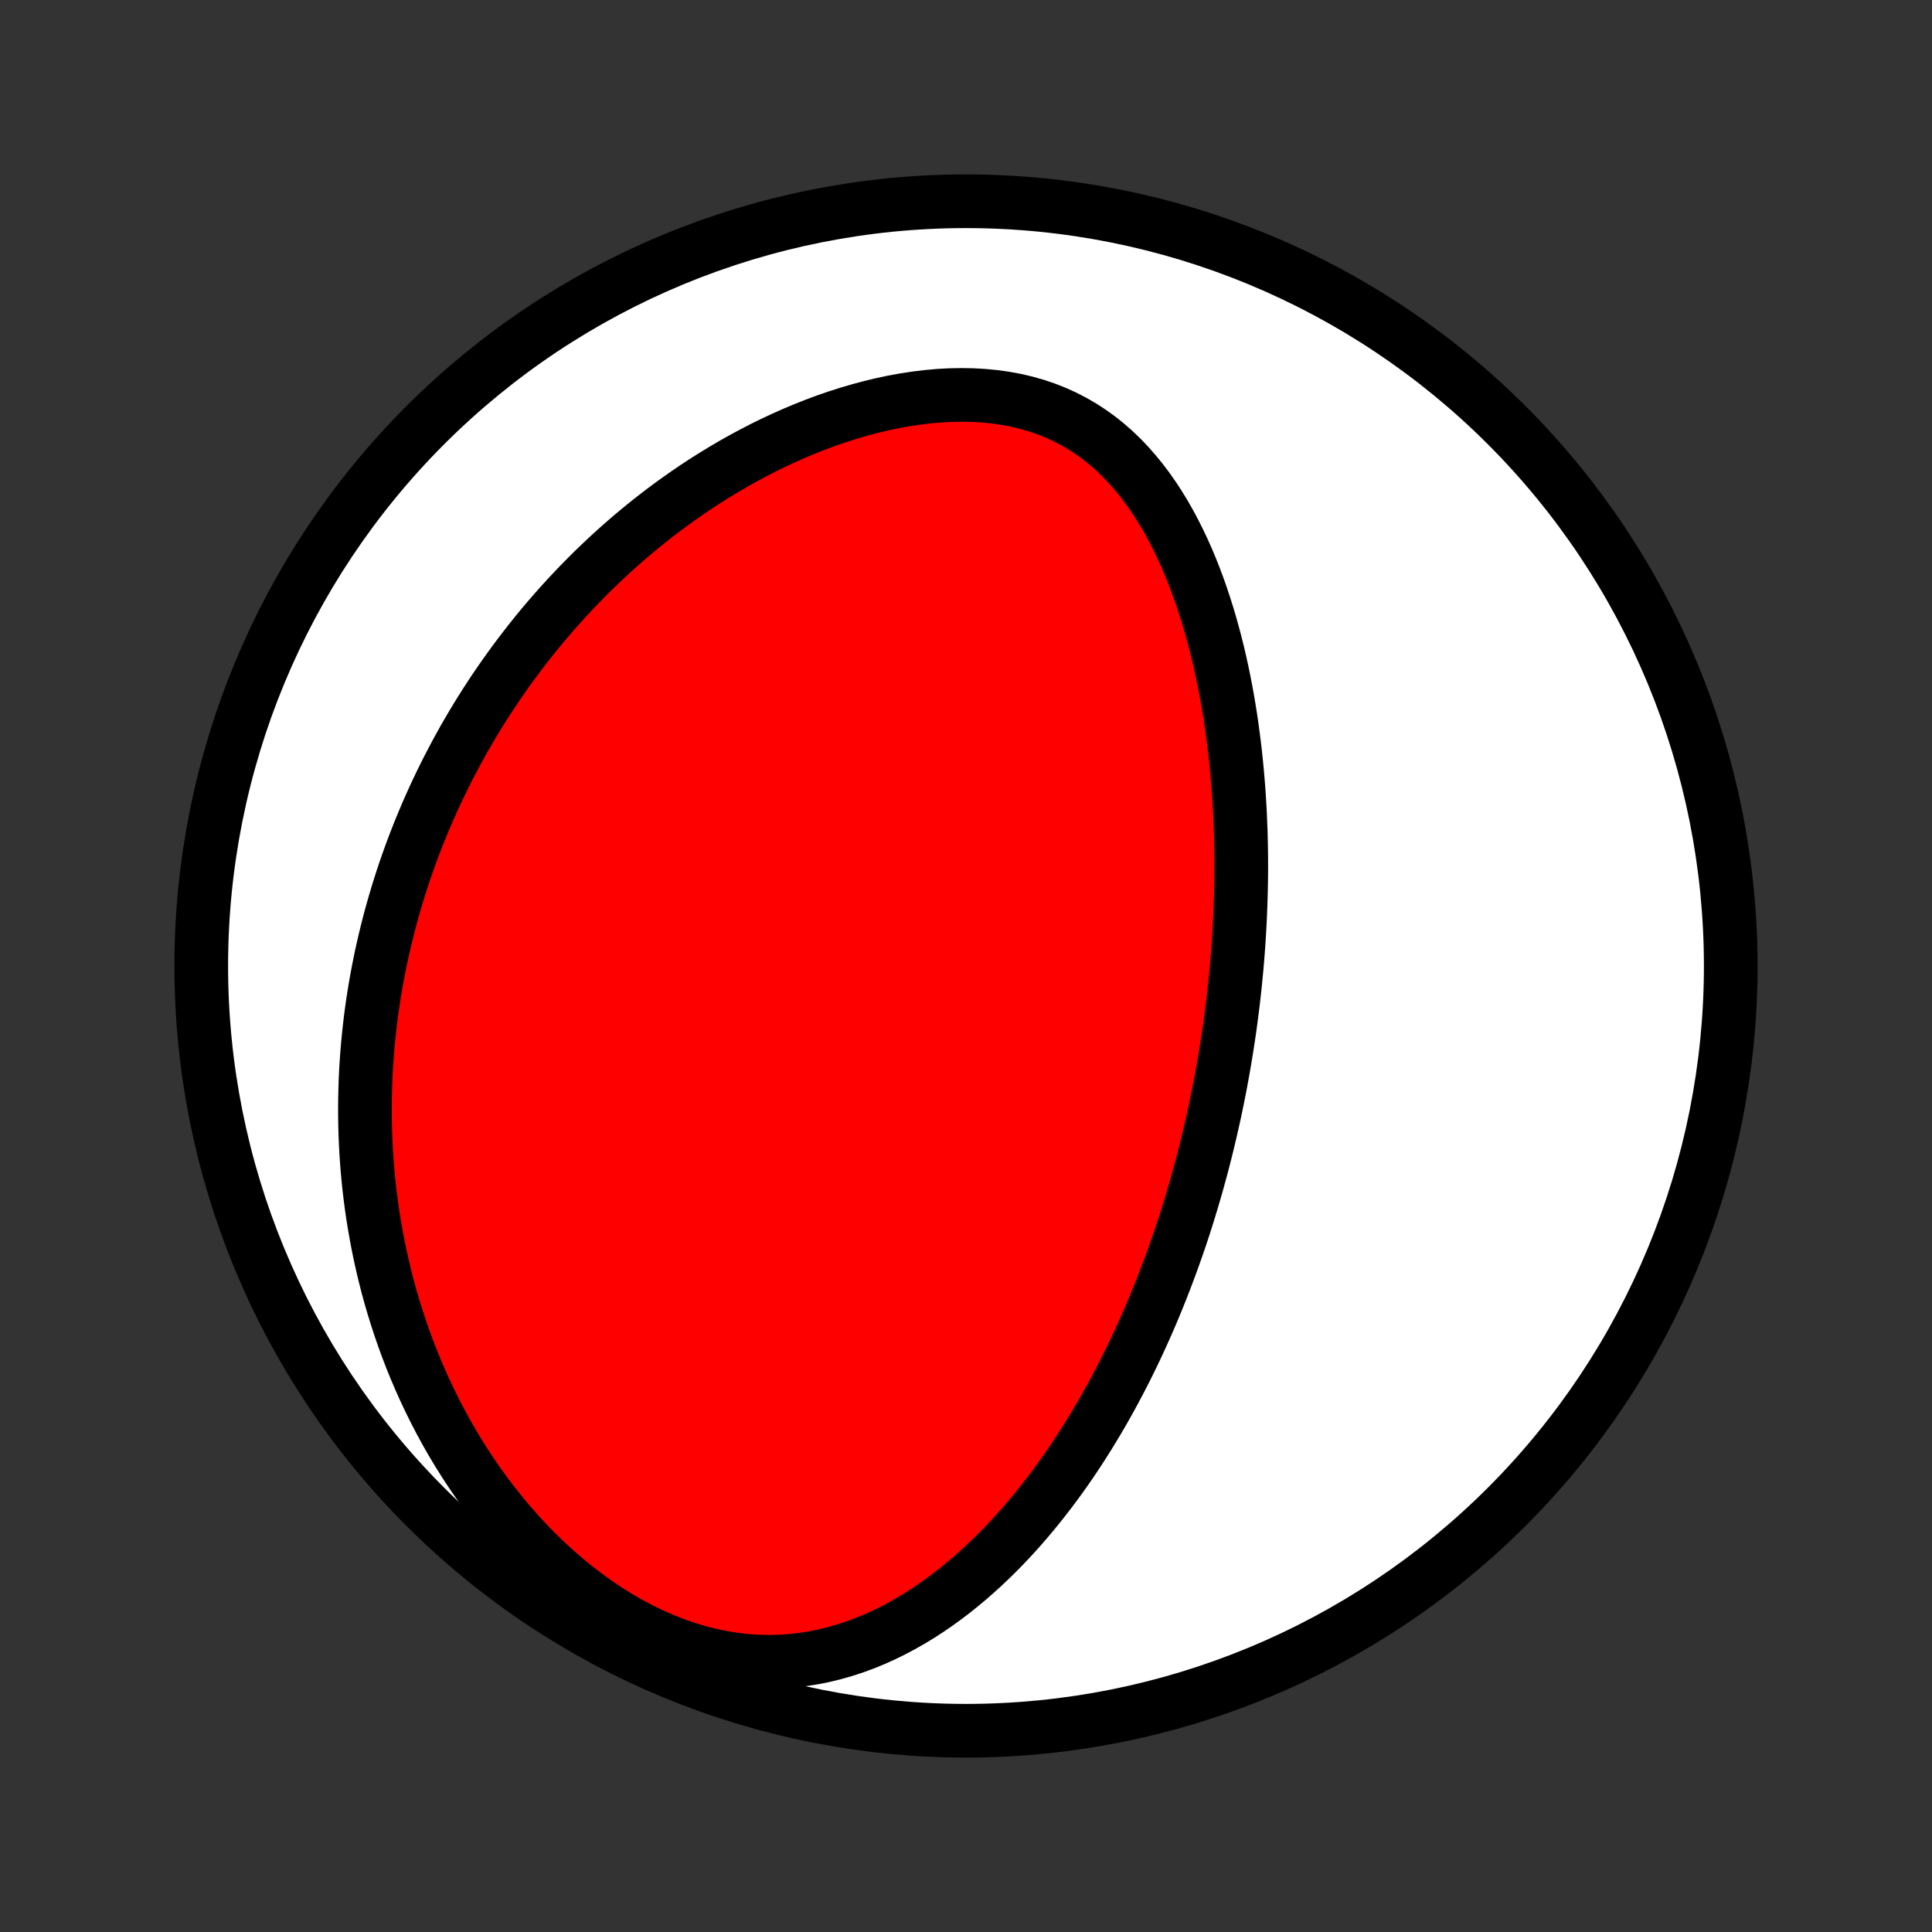 <?xml version="1.0" encoding="utf-8" standalone="no"?>
<!DOCTYPE svg PUBLIC "-//W3C//DTD SVG 1.1//EN"
  "http://www.w3.org/Graphics/SVG/1.1/DTD/svg11.dtd">
<!-- Created with matplotlib (http://matplotlib.org/) -->
<svg height="72pt" version="1.1" viewBox="0 0 72 72" width="72pt" xmlns="http://www.w3.org/2000/svg" xmlns:xlink="http://www.w3.org/1999/xlink">
 <rect x="0" y="0" width="72" height="72" fill="#333333" stroke="none"/>
 <defs>
  <style type="text/css">
*{stroke-linecap:butt;stroke-linejoin:round;}
  </style>
 </defs>
 <g id="figure_1">
  <g id="patch_1">
   <path d="
M0 72
L72 72
L72 0
L0 0
z
" style="fill:none;"/>
  </g>
  <g id="axes_1">
   <g id="PatchCollection_1">
    <defs>
     <path d="
M36 -7.5
C43.558 -7.5 50.808 -10.503 56.153 -15.848
C61.497 -21.192 64.5 -28.442 64.5 -36
C64.5 -43.558 61.497 -50.808 56.153 -56.153
C50.808 -61.497 43.558 -64.5 36 -64.5
C28.442 -64.5 21.192 -61.497 15.848 -56.153
C10.503 -50.808 7.5 -43.558 7.5 -36
C7.5 -28.442 10.503 -21.192 15.848 -15.848
C21.192 -10.503 28.442 -7.5 36 -7.5
z
" id="C0_0_a811fe30f3"/>
     <path d="
M45.118 -29.882
L45.176 -30.137
L45.233 -30.393
L45.289 -30.65
L45.342 -30.907
L45.395 -31.164
L45.446 -31.423
L45.495 -31.682
L45.543 -31.942
L45.59 -32.203
L45.635 -32.464
L45.679 -32.727
L45.721 -32.99
L45.762 -33.255
L45.802 -33.521
L45.84 -33.788
L45.876 -34.056
L45.911 -34.326
L45.945 -34.597
L45.977 -34.869
L46.007 -35.142
L46.036 -35.418
L46.063 -35.694
L46.089 -35.972
L46.113 -36.252
L46.135 -36.534
L46.156 -36.817
L46.174 -37.102
L46.191 -37.389
L46.207 -37.678
L46.22 -37.969
L46.231 -38.261
L46.241 -38.556
L46.248 -38.853
L46.254 -39.151
L46.257 -39.452
L46.258 -39.755
L46.257 -40.06
L46.253 -40.368
L46.247 -40.677
L46.239 -40.989
L46.227 -41.303
L46.214 -41.62
L46.197 -41.938
L46.178 -42.259
L46.156 -42.582
L46.13 -42.908
L46.102 -43.235
L46.07 -43.565
L46.035 -43.897
L45.996 -44.231
L45.954 -44.567
L45.908 -44.906
L45.858 -45.246
L45.804 -45.587
L45.746 -45.931
L45.683 -46.276
L45.616 -46.623
L45.544 -46.971
L45.467 -47.321
L45.385 -47.671
L45.298 -48.022
L45.205 -48.373
L45.107 -48.725
L45.003 -49.077
L44.892 -49.429
L44.775 -49.78
L44.652 -50.131
L44.521 -50.48
L44.384 -50.827
L44.239 -51.172
L44.086 -51.515
L43.925 -51.854
L43.756 -52.19
L43.578 -52.522
L43.392 -52.848
L43.195 -53.169
L42.99 -53.483
L42.774 -53.791
L42.548 -54.09
L42.312 -54.381
L42.065 -54.663
L41.807 -54.934
L41.537 -55.193
L41.256 -55.441
L40.964 -55.675
L40.66 -55.895
L40.344 -56.101
L40.017 -56.292
L39.68 -56.466
L39.331 -56.624
L38.972 -56.766
L38.603 -56.89
L38.226 -56.997
L37.84 -57.087
L37.446 -57.16
L37.045 -57.215
L36.639 -57.254
L36.228 -57.277
L35.812 -57.283
L35.393 -57.275
L34.972 -57.251
L34.549 -57.213
L34.126 -57.161
L33.702 -57.096
L33.279 -57.019
L32.857 -56.929
L32.437 -56.828
L32.02 -56.716
L31.605 -56.594
L31.194 -56.463
L30.787 -56.322
L30.383 -56.172
L29.985 -56.014
L29.591 -55.849
L29.202 -55.676
L28.818 -55.497
L28.439 -55.311
L28.067 -55.119
L27.7 -54.922
L27.338 -54.719
L26.983 -54.511
L26.634 -54.299
L26.29 -54.083
L25.953 -53.862
L25.622 -53.638
L25.297 -53.41
L24.978 -53.18
L24.665 -52.946
L24.358 -52.709
L24.057 -52.47
L23.762 -52.229
L23.473 -51.986
L23.19 -51.74
L22.912 -51.492
L22.64 -51.243
L22.374 -50.993
L22.113 -50.741
L21.858 -50.487
L21.608 -50.233
L21.363 -49.977
L21.123 -49.72
L20.889 -49.462
L20.66 -49.204
L20.435 -48.945
L20.215 -48.685
L20 -48.424
L19.79 -48.162
L19.584 -47.9
L19.383 -47.638
L19.186 -47.375
L18.993 -47.111
L18.805 -46.847
L18.621 -46.583
L18.44 -46.318
L18.264 -46.053
L18.092 -45.787
L17.924 -45.521
L17.759 -45.254
L17.598 -44.987
L17.441 -44.72
L17.287 -44.452
L17.137 -44.183
L16.991 -43.915
L16.848 -43.645
L16.708 -43.376
L16.571 -43.105
L16.438 -42.834
L16.308 -42.563
L16.181 -42.291
L16.058 -42.018
L15.937 -41.745
L15.82 -41.471
L15.706 -41.196
L15.594 -40.921
L15.486 -40.645
L15.38 -40.367
L15.278 -40.089
L15.178 -39.81
L15.082 -39.531
L14.988 -39.25
L14.898 -38.968
L14.81 -38.685
L14.725 -38.401
L14.643 -38.115
L14.563 -37.828
L14.487 -37.541
L14.414 -37.252
L14.344 -36.961
L14.276 -36.669
L14.211 -36.376
L14.15 -36.081
L14.091 -35.784
L14.036 -35.486
L13.983 -35.186
L13.934 -34.884
L13.888 -34.581
L13.845 -34.276
L13.805 -33.968
L13.769 -33.659
L13.736 -33.348
L13.706 -33.035
L13.68 -32.72
L13.657 -32.403
L13.638 -32.083
L13.623 -31.762
L13.612 -31.438
L13.604 -31.111
L13.6 -30.783
L13.601 -30.452
L13.605 -30.118
L13.614 -29.782
L13.627 -29.444
L13.645 -29.103
L13.667 -28.759
L13.694 -28.413
L13.726 -28.065
L13.763 -27.713
L13.806 -27.36
L13.853 -27.003
L13.906 -26.644
L13.965 -26.283
L14.03 -25.919
L14.1 -25.552
L14.177 -25.183
L14.26 -24.812
L14.35 -24.438
L14.446 -24.062
L14.55 -23.684
L14.661 -23.303
L14.779 -22.921
L14.905 -22.537
L15.038 -22.151
L15.18 -21.763
L15.329 -21.374
L15.488 -20.984
L15.655 -20.593
L15.831 -20.201
L16.016 -19.809
L16.21 -19.417
L16.414 -19.025
L16.628 -18.633
L16.851 -18.242
L17.085 -17.853
L17.328 -17.465
L17.583 -17.079
L17.847 -16.697
L18.122 -16.317
L18.408 -15.941
L18.705 -15.57
L19.012 -15.203
L19.33 -14.843
L19.659 -14.489
L19.997 -14.142
L20.347 -13.804
L20.706 -13.474
L21.075 -13.155
L21.453 -12.846
L21.841 -12.549
L22.236 -12.264
L22.64 -11.993
L23.051 -11.737
L23.469 -11.496
L23.892 -11.272
L24.32 -11.065
L24.753 -10.876
L25.188 -10.706
L25.626 -10.556
L26.064 -10.425
L26.504 -10.315
L26.942 -10.225
L27.378 -10.156
L27.812 -10.107
L28.243 -10.078
L28.669 -10.069
L29.091 -10.079
L29.507 -10.108
L29.918 -10.155
L30.322 -10.219
L30.719 -10.299
L31.109 -10.395
L31.492 -10.505
L31.868 -10.629
L32.236 -10.765
L32.597 -10.914
L32.95 -11.074
L33.295 -11.244
L33.633 -11.424
L33.963 -11.612
L34.286 -11.809
L34.601 -12.013
L34.909 -12.224
L35.21 -12.441
L35.504 -12.664
L35.79 -12.893
L36.07 -13.126
L36.343 -13.364
L36.61 -13.605
L36.87 -13.85
L37.124 -14.098
L37.371 -14.349
L37.613 -14.603
L37.848 -14.858
L38.078 -15.116
L38.302 -15.376
L38.52 -15.636
L38.734 -15.899
L38.942 -16.162
L39.145 -16.426
L39.343 -16.691
L39.536 -16.956
L39.724 -17.222
L39.908 -17.488
L40.087 -17.754
L40.262 -18.02
L40.432 -18.287
L40.599 -18.553
L40.761 -18.819
L40.92 -19.084
L41.075 -19.35
L41.226 -19.615
L41.374 -19.88
L41.518 -20.144
L41.658 -20.407
L41.796 -20.671
L41.93 -20.933
L42.061 -21.196
L42.189 -21.457
L42.314 -21.718
L42.436 -21.979
L42.555 -22.239
L42.672 -22.498
L42.786 -22.757
L42.897 -23.015
L43.006 -23.273
L43.112 -23.53
L43.216 -23.787
L43.318 -24.043
L43.417 -24.299
L43.514 -24.555
L43.609 -24.81
L43.702 -25.064
L43.793 -25.319
L43.882 -25.573
L43.969 -25.826
L44.054 -26.08
L44.137 -26.333
L44.218 -26.587
L44.297 -26.84
L44.374 -27.093
L44.45 -27.345
L44.524 -27.598
L44.597 -27.851
L44.667 -28.104
L44.737 -28.358
L44.804 -28.611
L44.87 -28.864
L44.934 -29.118
L44.997 -29.372
z
" id="C0_1_c2c616a031"/>
    </defs>
    <g clip-path="url(#p1bffca34e9)">
     <use style="fill:#ffffff;stroke:#000000;stroke-width:2.0;" x="0.0" xlink:href="#C0_0_a811fe30f3" y="72.0"/>
    </g>
    <g clip-path="url(#p1bffca34e9)">
     <use style="fill:#ff0000;stroke:#000000;stroke-width:2.0;" x="0.0" xlink:href="#C0_1_c2c616a031" y="72.0"/>
    </g>
   </g>
  </g>
 </g>
 <defs>
  <clipPath id="p1bffca34e9">
   <rect height="72.0" width="72.0" x="0.0" y="0.0"/>
  </clipPath>
 </defs>
</svg>
